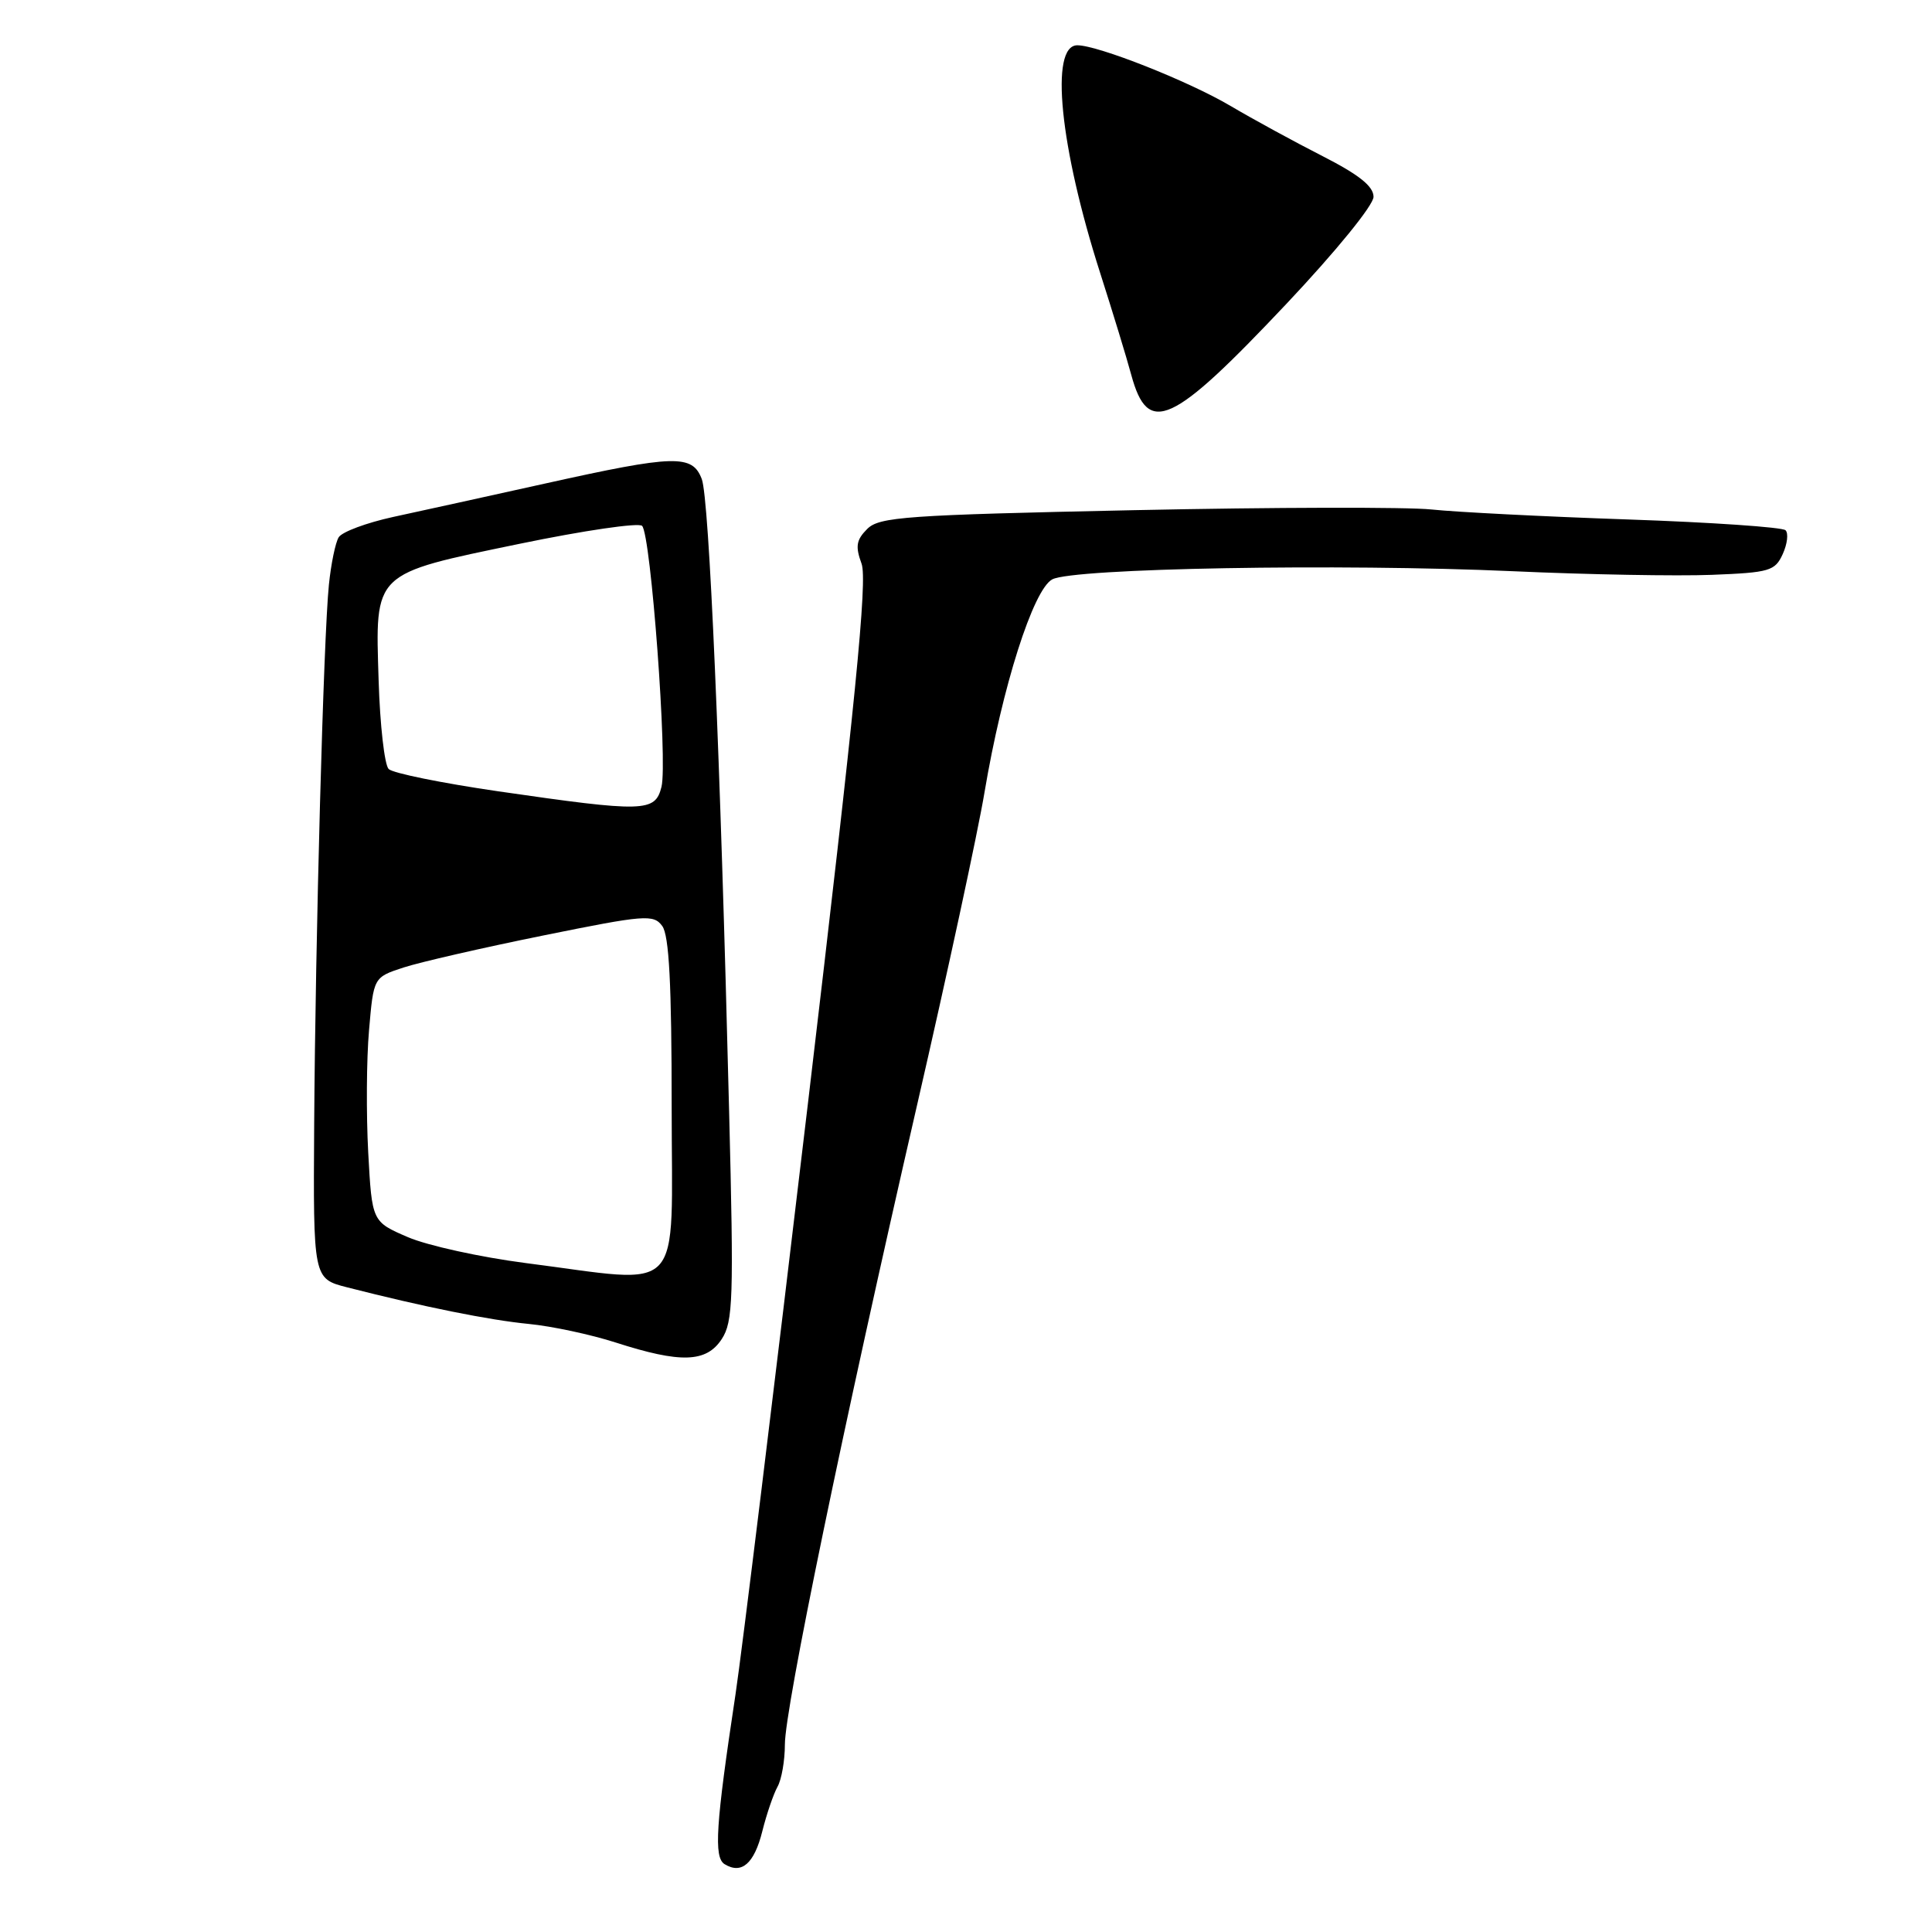 <?xml version="1.0" encoding="UTF-8" standalone="no"?>
<!DOCTYPE svg PUBLIC "-//W3C//DTD SVG 1.1//EN" "http://www.w3.org/Graphics/SVG/1.1/DTD/svg11.dtd" >
<svg xmlns="http://www.w3.org/2000/svg" xmlns:xlink="http://www.w3.org/1999/xlink" version="1.1" viewBox="0 0 256 256">
 <g >
 <path fill="currentColor"
d=" M 101.01 242.65 C 101.58 240.37 102.49 237.72 103.02 236.76 C 103.56 235.81 104.00 233.29 104.00 231.16 C 104.00 226.40 111.72 189.03 121.50 146.50 C 125.55 128.90 129.58 110.22 130.45 105.00 C 132.80 91.02 136.90 78.12 139.43 76.77 C 142.19 75.29 177.51 74.66 200.50 75.69 C 210.40 76.14 222.24 76.35 226.81 76.17 C 234.48 75.87 235.20 75.66 236.22 73.42 C 236.83 72.08 237.00 70.66 236.59 70.26 C 236.19 69.86 226.78 69.21 215.68 68.83 C 204.58 68.45 192.89 67.85 189.69 67.51 C 186.49 67.17 168.76 67.21 150.28 67.60 C 119.98 68.24 116.51 68.49 114.91 70.09 C 113.46 71.54 113.32 72.40 114.16 74.69 C 114.96 76.86 113.36 92.96 107.08 146.00 C 102.62 183.68 98.29 219.00 97.46 224.50 C 94.84 241.82 94.56 246.11 96.01 247.01 C 98.27 248.40 99.94 246.94 101.01 242.65 Z  M 95.63 177.44 C 97.14 175.14 97.24 172.14 96.61 147.19 C 95.44 99.88 93.97 66.06 92.99 63.48 C 91.74 60.19 89.43 60.25 72.28 64.06 C 64.70 65.74 55.62 67.74 52.09 68.50 C 48.57 69.27 45.33 70.47 44.88 71.19 C 44.44 71.90 43.86 74.74 43.58 77.49 C 42.87 84.43 41.79 124.32 41.63 148.97 C 41.50 169.43 41.50 169.43 46.00 170.58 C 56.14 173.17 64.81 174.92 70.08 175.43 C 73.15 175.73 78.32 176.84 81.58 177.89 C 90.18 180.66 93.59 180.56 95.63 177.44 Z  M 170.46 40.26 C 177.03 33.29 182.00 27.19 182.00 26.08 C 182.00 24.69 180.09 23.16 175.25 20.69 C 171.54 18.80 166.04 15.80 163.04 14.03 C 157.49 10.75 145.48 6.00 142.75 6.00 C 139.07 6.00 140.42 19.47 145.80 36.24 C 147.43 41.33 149.28 47.38 149.90 49.68 C 152.12 57.83 155.22 56.41 170.46 40.26 Z  M 69.65 167.36 C 63.69 166.59 56.66 165.05 54.05 163.93 C 49.29 161.88 49.29 161.88 48.79 152.69 C 48.52 147.64 48.56 140.35 48.90 136.50 C 49.50 129.50 49.50 129.50 53.47 128.20 C 55.65 127.49 63.97 125.58 71.97 123.96 C 85.48 121.22 86.59 121.13 87.75 122.70 C 88.66 123.93 89.00 130.41 89.00 146.69 C 89.00 172.22 91.00 170.09 69.65 167.36 Z  M 66.00 104.85 C 58.58 103.77 52.05 102.45 51.50 101.90 C 50.95 101.35 50.35 96.07 50.17 90.17 C 49.72 75.70 49.29 76.11 68.88 72.05 C 77.34 70.30 84.63 69.23 85.08 69.68 C 86.25 70.85 88.48 100.96 87.65 104.26 C 86.81 107.62 85.42 107.66 66.00 104.85 Z "/>
</g>
</svg>